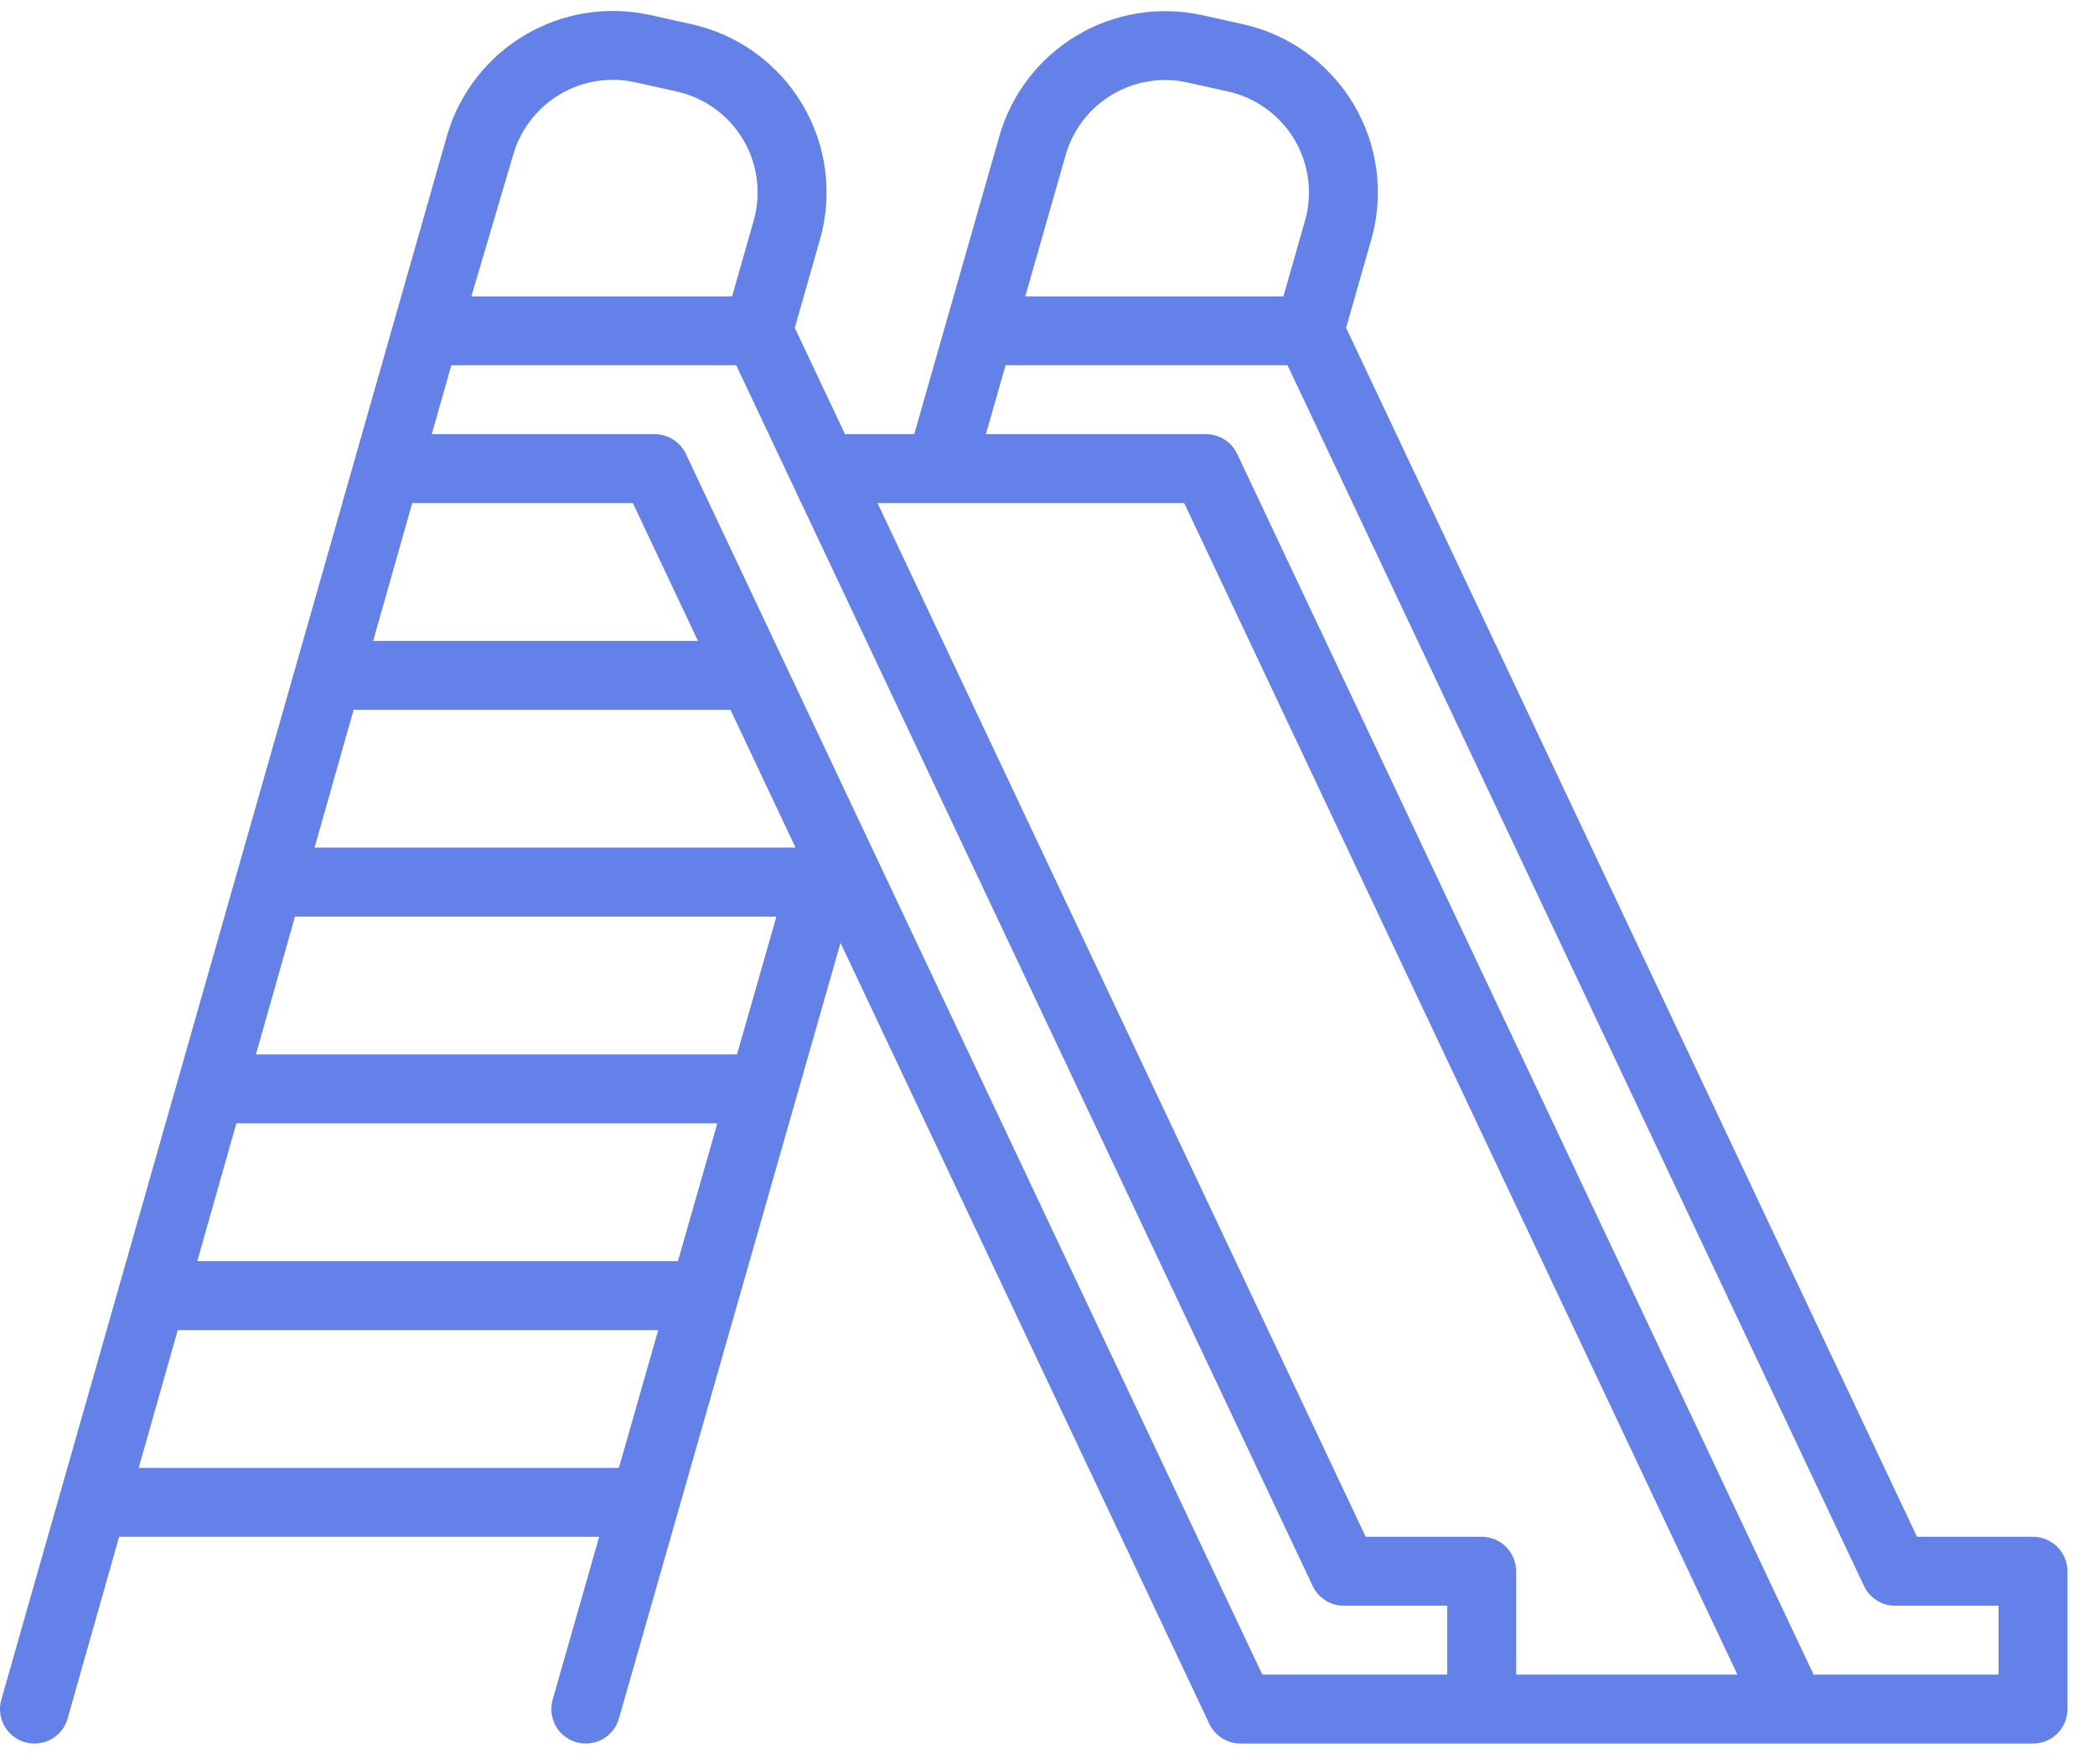 <svg width="57" height="48" viewBox="0 0 57 48" fill="none" xmlns="http://www.w3.org/2000/svg">
<path d="M55.313 41.812H52.157L36.624 8.919L37.308 6.522C37.484 5.908 37.532 5.264 37.45 4.63C37.367 3.996 37.156 3.386 36.829 2.837C36.502 2.288 36.066 1.811 35.549 1.437C35.031 1.062 34.442 0.797 33.818 0.659L32.715 0.414C31.549 0.156 30.328 0.352 29.302 0.963C28.275 1.574 27.52 2.554 27.191 3.702L24.874 11.812H22.99L21.624 8.919L22.308 6.522C22.484 5.908 22.532 5.264 22.45 4.63C22.367 3.996 22.156 3.386 21.829 2.837C21.502 2.288 21.066 1.811 20.549 1.437C20.031 1.062 19.442 0.797 18.818 0.659L17.684 0.407C16.525 0.153 15.313 0.346 14.29 0.948C13.268 1.551 12.511 2.518 12.172 3.655L0.036 46.244C0.002 46.363 -0.008 46.487 0.006 46.609C0.021 46.731 0.059 46.85 0.119 46.957C0.179 47.065 0.26 47.159 0.356 47.236C0.453 47.312 0.564 47.369 0.682 47.402C0.801 47.436 0.925 47.446 1.047 47.432C1.169 47.417 1.288 47.379 1.395 47.319C1.503 47.259 1.597 47.178 1.674 47.082C1.75 46.985 1.807 46.874 1.84 46.756L3.241 41.812H16.302L15.037 46.242C15.003 46.361 14.992 46.484 15.007 46.607C15.021 46.729 15.058 46.847 15.118 46.955C15.178 47.063 15.258 47.158 15.355 47.234C15.451 47.311 15.562 47.368 15.68 47.401C15.799 47.435 15.922 47.446 16.045 47.431C16.167 47.417 16.285 47.38 16.393 47.32C16.501 47.26 16.596 47.18 16.672 47.083C16.749 46.987 16.805 46.876 16.839 46.758L22.869 25.653L32.903 46.901C32.979 47.061 33.099 47.197 33.249 47.292C33.399 47.387 33.573 47.438 33.75 47.438H55.313C55.562 47.438 55.8 47.339 55.976 47.163C56.152 46.987 56.25 46.749 56.25 46.5V42.75C56.25 42.501 56.152 42.263 55.976 42.087C55.8 41.911 55.562 41.812 55.313 41.812ZM28.994 4.217C29.191 3.528 29.644 2.94 30.26 2.574C30.876 2.207 31.608 2.089 32.308 2.244L33.411 2.489C33.786 2.572 34.139 2.731 34.45 2.956C34.76 3.181 35.022 3.467 35.218 3.796C35.414 4.126 35.541 4.492 35.59 4.872C35.64 5.252 35.611 5.639 35.505 6.007L34.918 8.063H27.895L28.994 4.217ZM13.97 4.186C14.174 3.504 14.628 2.924 15.241 2.562C15.855 2.201 16.582 2.085 17.277 2.237L18.411 2.489C18.786 2.572 19.139 2.731 19.45 2.956C19.76 3.181 20.022 3.467 20.218 3.796C20.414 4.126 20.541 4.492 20.59 4.872C20.64 5.252 20.611 5.639 20.505 6.007L19.918 8.063H12.825L13.97 4.186ZM6.963 28.688L8.026 24.938H21.124L20.052 28.688H6.963ZM19.517 30.562L18.445 34.312H5.368L6.431 30.562H19.517ZM8.558 23.062L9.621 19.312H19.875L21.645 23.062H8.558ZM10.152 17.438L11.216 13.688H17.219L18.99 17.438H10.152ZM3.773 39.938L4.836 36.188H17.909L16.838 39.938H3.773ZM39.375 45.562H34.344L18.661 12.35C18.585 12.189 18.465 12.053 18.315 11.958C18.165 11.863 17.991 11.812 17.813 11.812H11.747L12.279 9.938H20.031L35.715 43.15C35.791 43.311 35.911 43.447 36.061 43.542C36.211 43.637 36.385 43.688 36.563 43.688H39.375V45.562ZM41.25 45.562V42.75C41.25 42.501 41.152 42.263 40.976 42.087C40.8 41.911 40.562 41.812 40.313 41.812H37.157L23.876 13.688H32.219L47.271 45.562H41.25ZM54.375 45.562H49.344L33.661 12.35C33.585 12.189 33.465 12.053 33.315 11.958C33.165 11.863 32.991 11.812 32.813 11.812H26.824L27.359 9.938H35.031L50.715 43.15C50.791 43.311 50.911 43.447 51.061 43.542C51.211 43.637 51.385 43.688 51.563 43.688H54.375V45.562Z" fill="#6481EA"/>
</svg>
